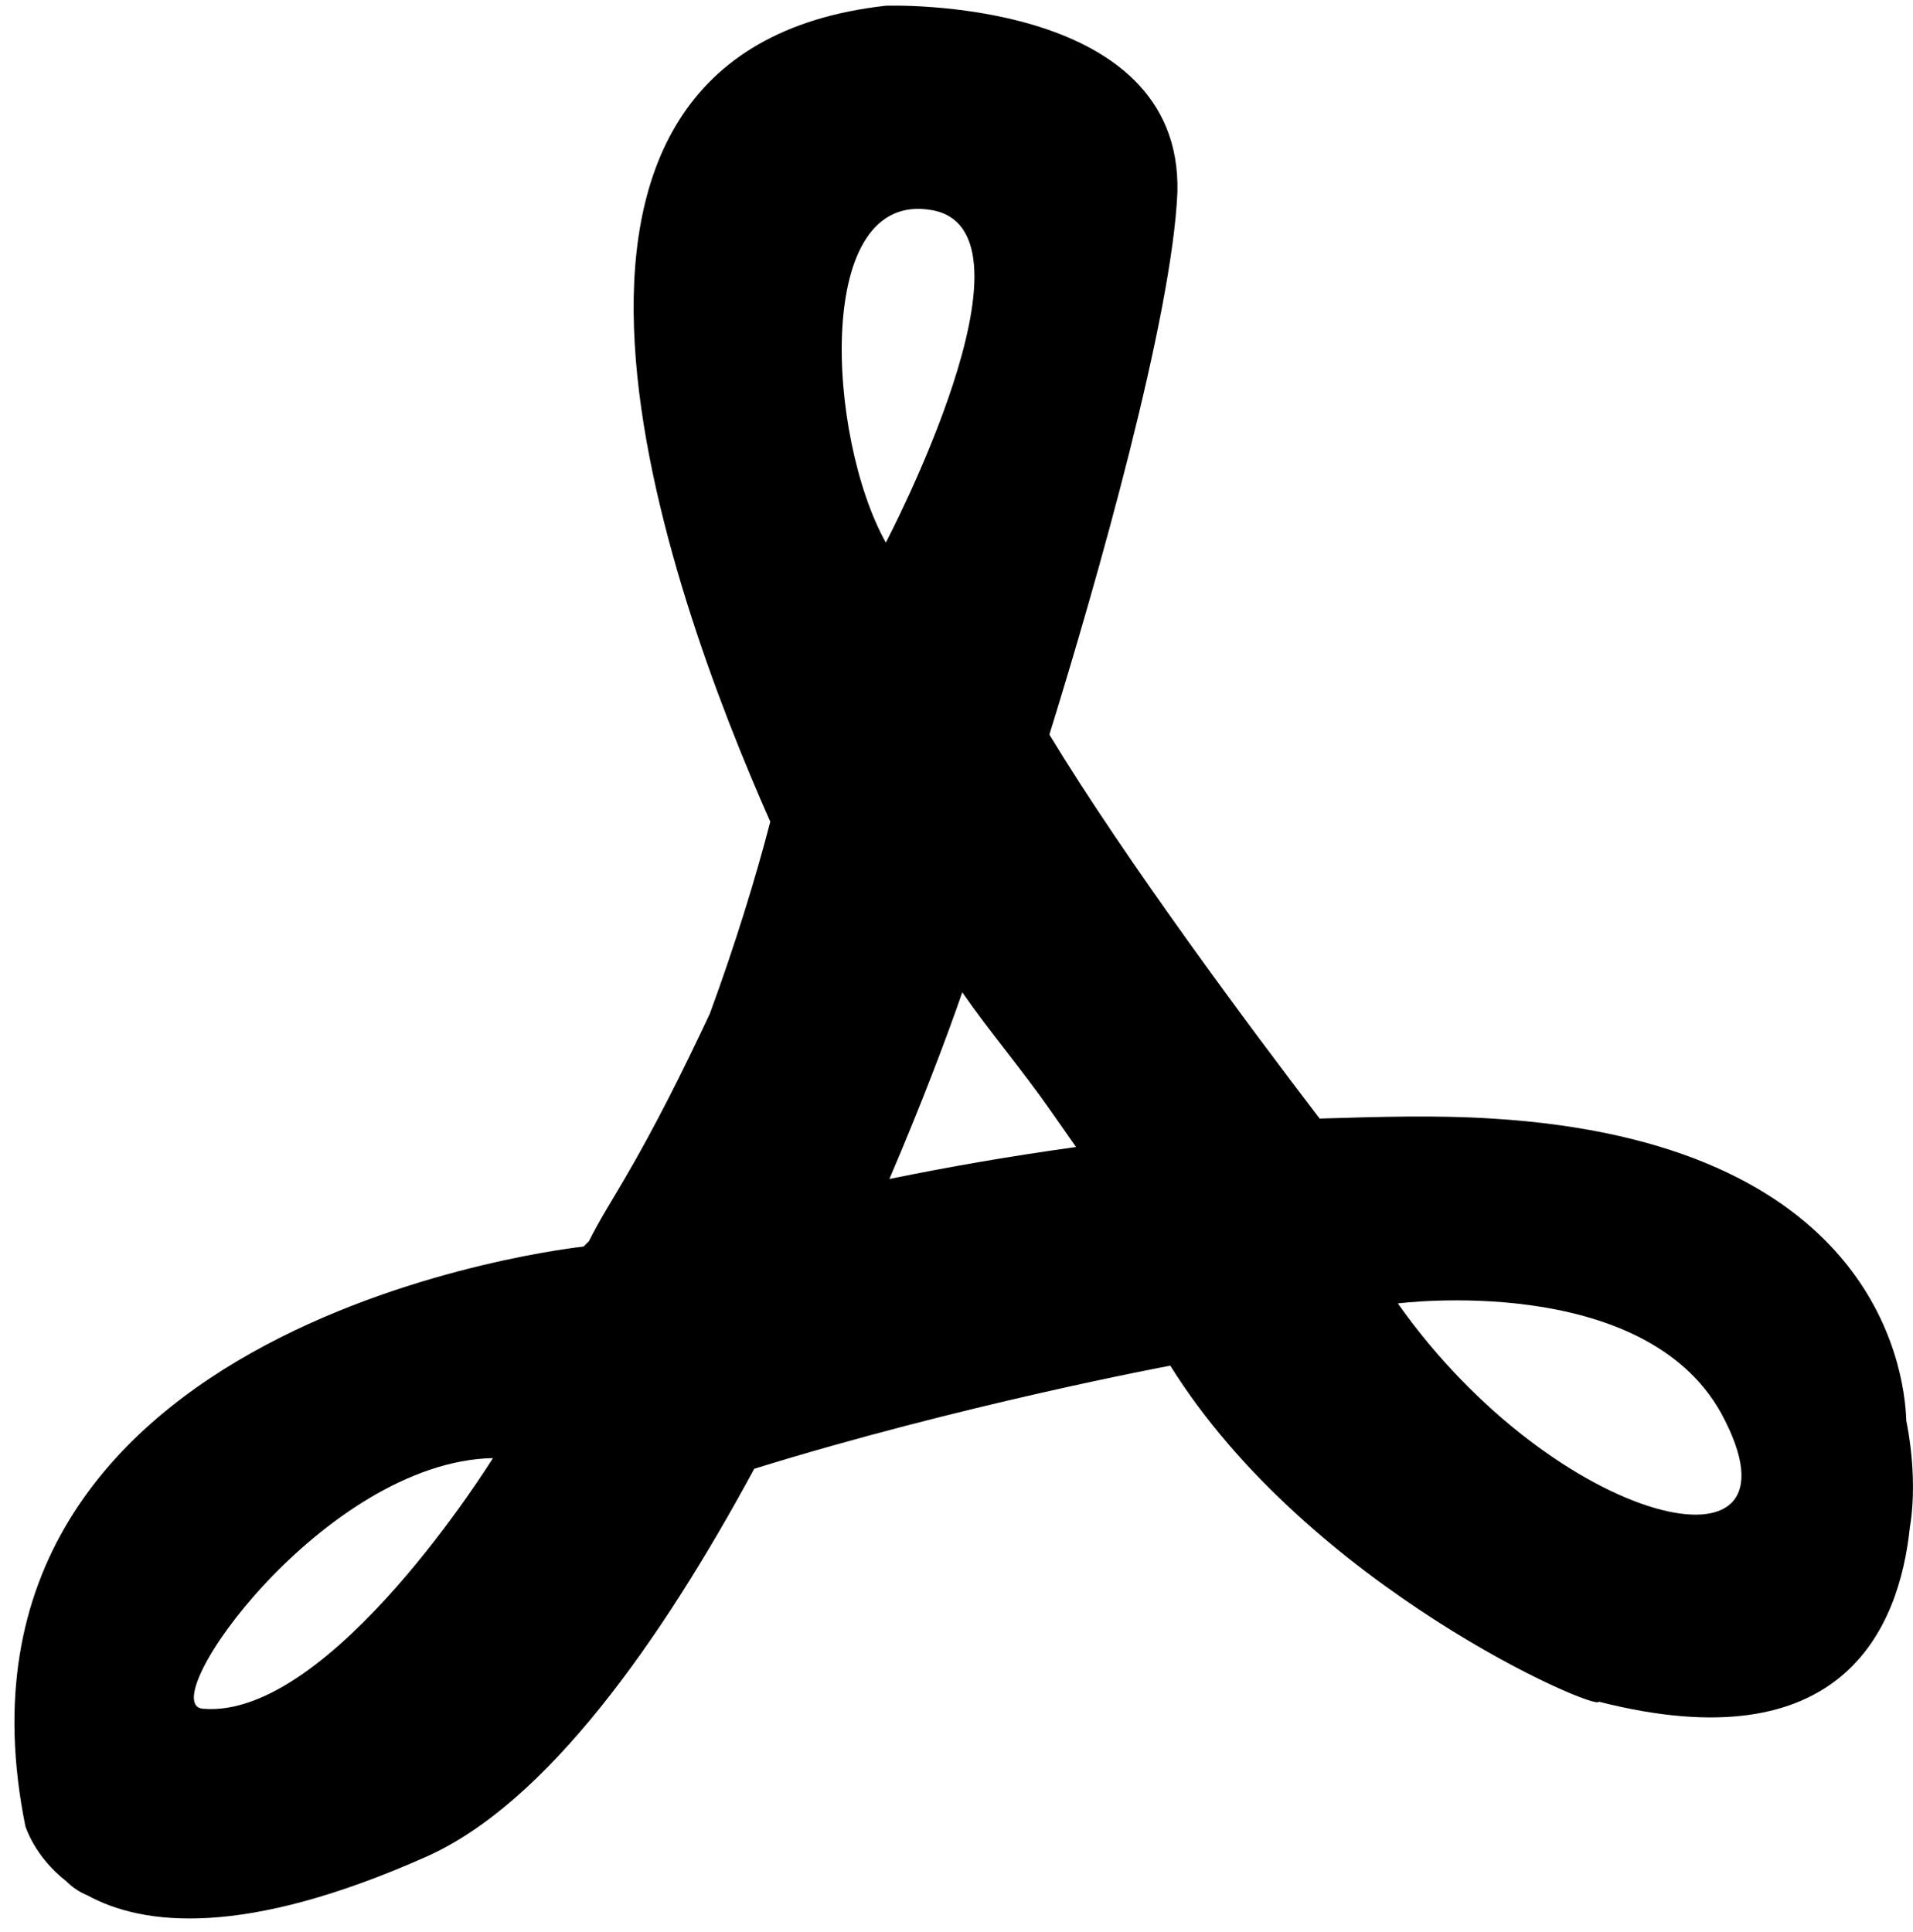 <svg width="100" height="101" viewBox="0 0 100 101" fill="none" xmlns="http://www.w3.org/2000/svg">
<path fill-rule="evenodd" clip-rule="evenodd" d="M99.65 74.275C99.557 71.301 97.792 59.684 77.997 58.476C75.115 58.29 72.049 58.383 68.982 58.476C65.357 53.736 58.852 45 54.856 38.402C57.365 30.316 61.268 16.562 61.547 10.057C61.826 -0.259 46.306 0.299 46.306 0.299C24.745 2.715 34.875 30.781 40.265 42.956C39.521 45.837 38.406 49.461 37.105 52.992C35.711 55.966 34.224 58.94 32.644 61.635C31.994 62.751 31.343 63.773 30.786 64.888C30.693 64.981 30.6 65.074 30.507 65.167C30.507 65.167 -4.065 68.791 1.325 95.463C1.325 95.463 1.79 97.043 3.463 98.345C3.742 98.623 4.113 98.902 4.578 99.088C7.459 100.668 12.756 101.318 22.328 97.043C28.555 94.255 34.503 85.891 39.428 76.784C50.209 73.438 61.175 71.393 61.175 71.393C68.424 83.01 83.572 89.516 83.572 88.958C96.304 92.211 99.279 85.148 99.836 79.851C100.115 78.178 100.022 76.133 99.65 74.275ZM10.619 89.33C7.924 89.144 16.938 76.412 25.767 76.226C25.767 76.226 17.31 89.888 10.619 89.33ZM48.722 10.986C54.856 12.101 46.306 28.365 46.306 28.365C43.239 22.882 42.495 9.871 48.722 10.986ZM46.492 61.635C48.164 57.732 49.465 54.294 50.302 51.877C51.789 54.015 53.462 55.966 54.949 58.104C55.413 58.754 55.785 59.312 56.25 59.963C52.904 60.427 49.651 60.985 46.492 61.635ZM73.071 68.141C73.071 68.141 85.896 66.468 89.985 73.903C94.91 83.01 81.342 79.851 73.071 68.141Z" fill="#000000"/>
</svg>
